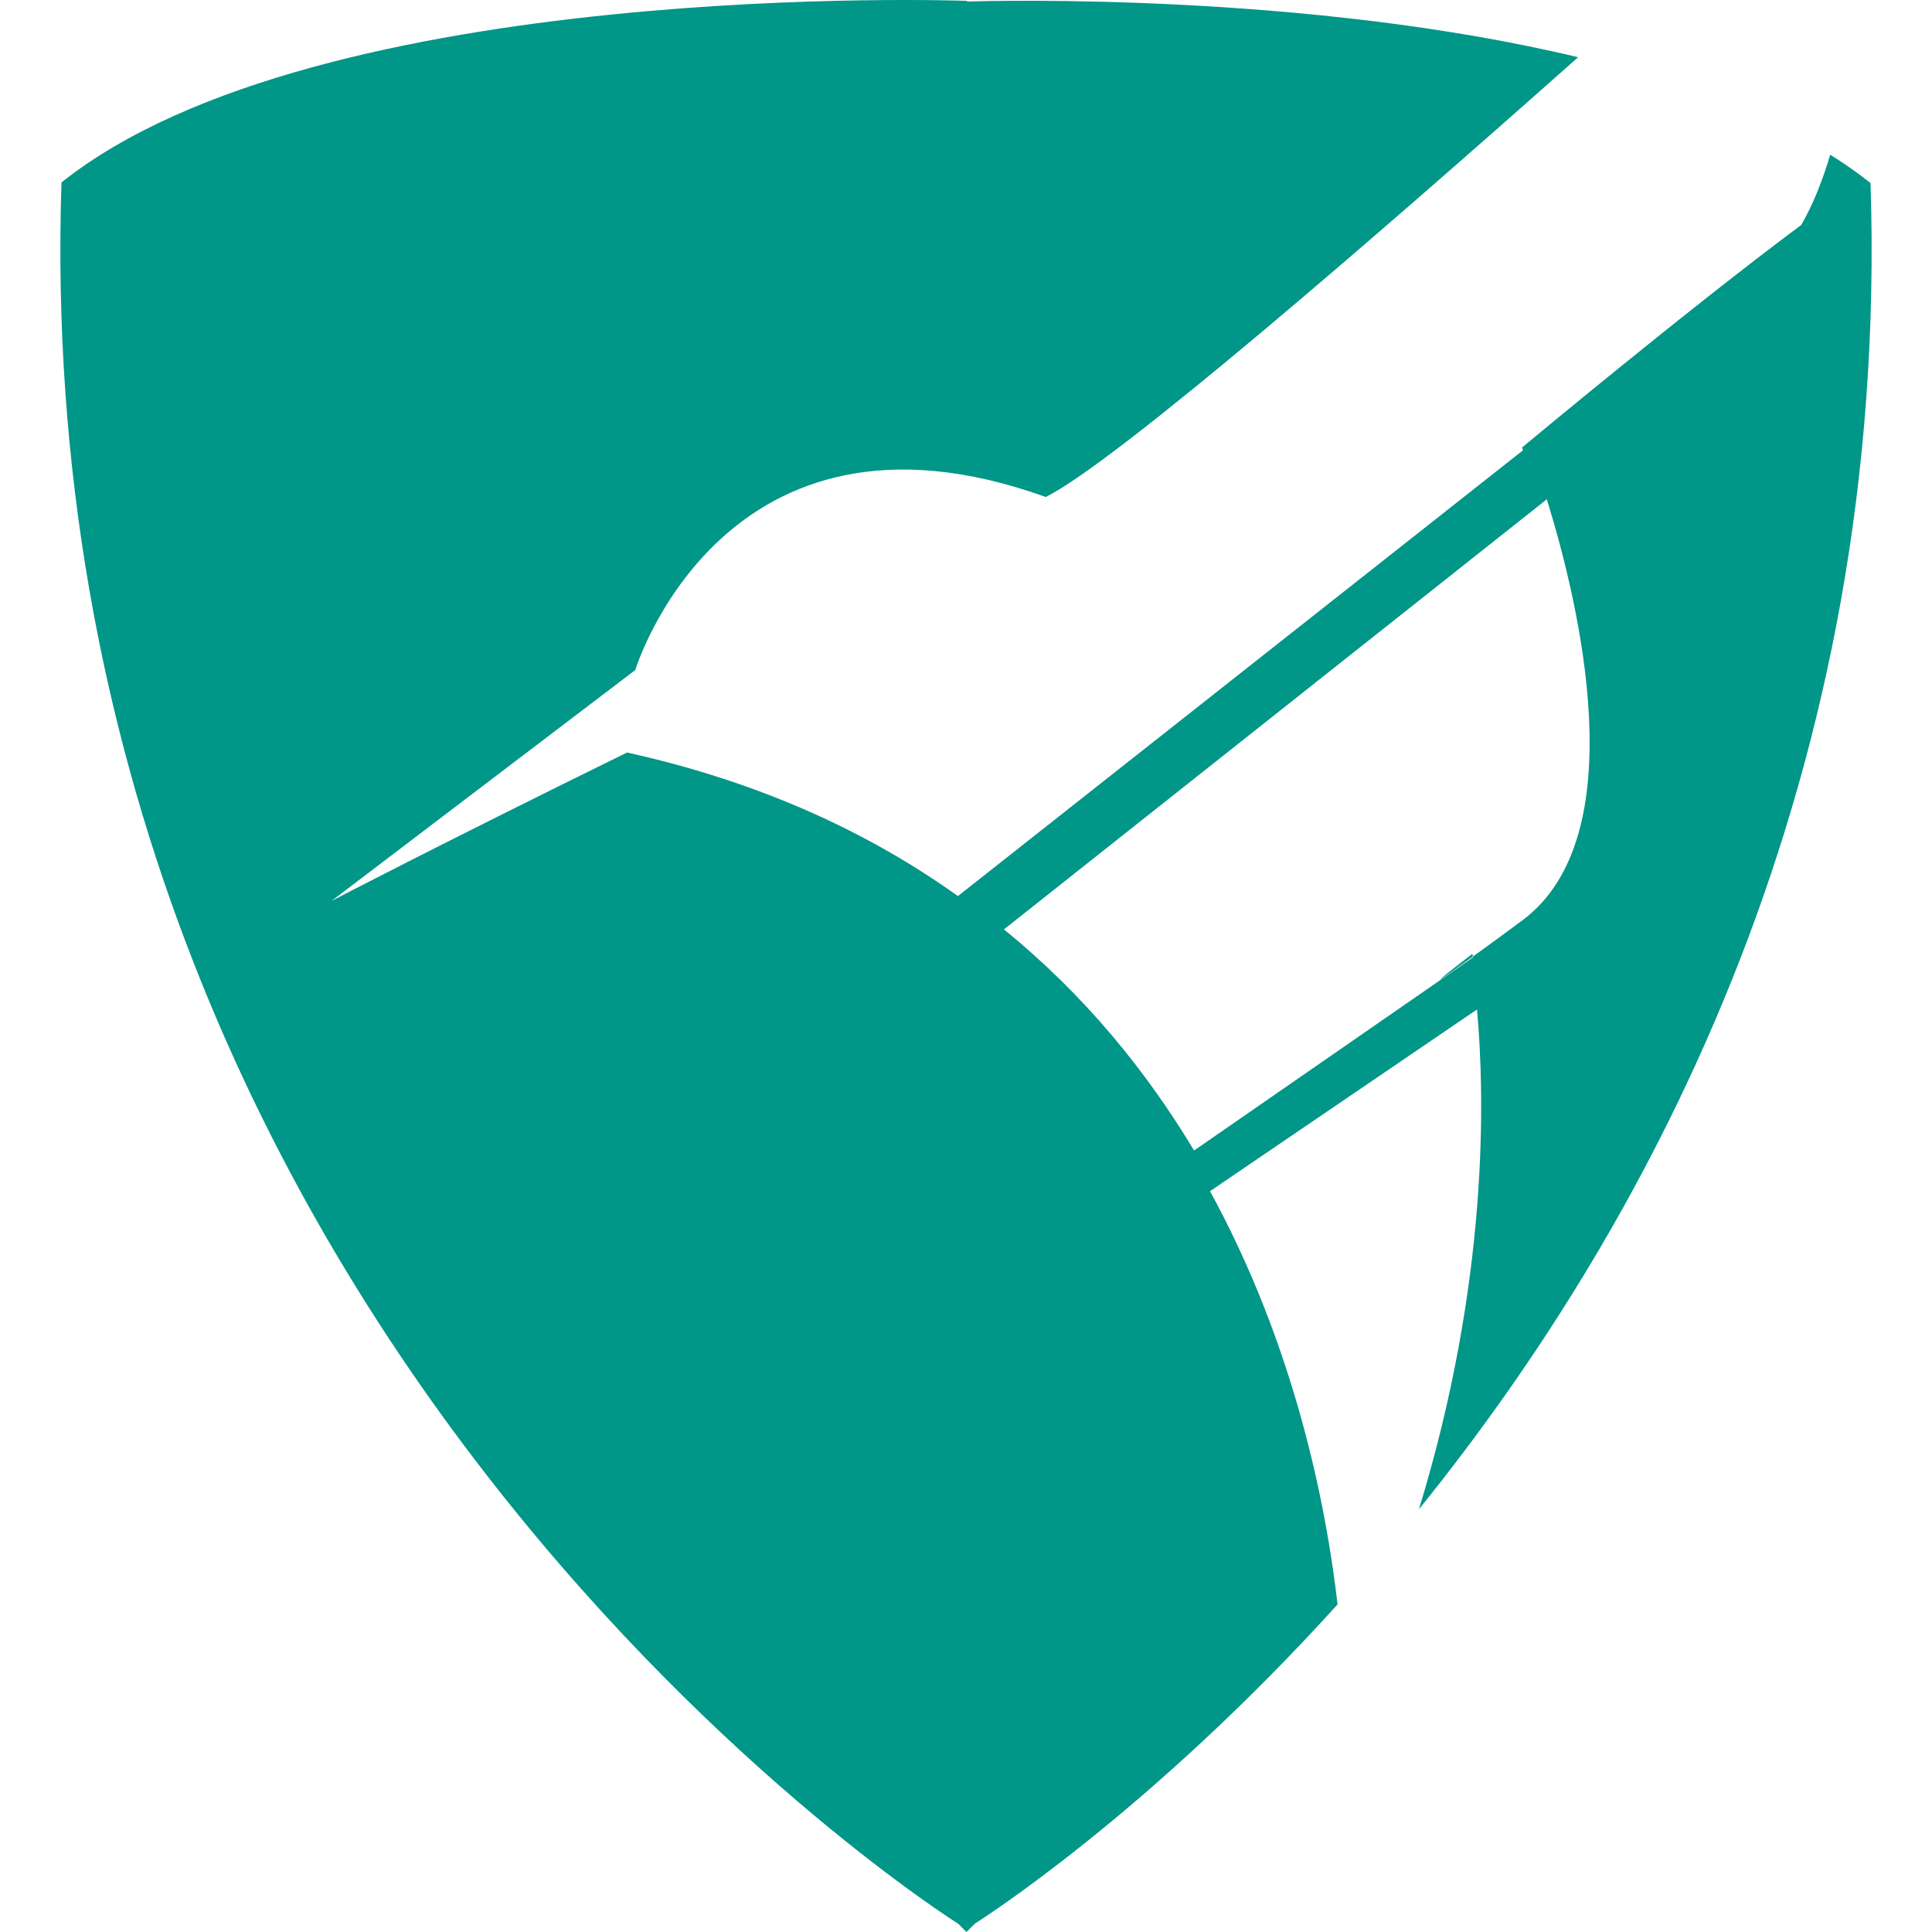 <svg width="16" height="16" viewBox="0 0 16 16" fill="none" xmlns="http://www.w3.org/2000/svg">
<path fill-rule="evenodd" clip-rule="evenodd" d="M12.605 3.706C12.605 3.706 13.962 2.574 14.917 1.863C15.014 1.696 15.093 1.497 15.157 1.281C15.275 1.355 15.387 1.433 15.491 1.516C15.65 6.428 13.694 10.094 11.751 12.499C12.328 10.616 12.298 9.086 12.232 8.36L10.021 9.865C10.725 11.153 10.983 12.468 11.077 13.287C9.507 15.023 8.112 15.906 8.073 15.931L8.072 15.932L8.004 16L7.936 15.932C7.936 15.932 0.2 11.09 0.509 1.511C2.644 -0.19 8.004 0.007 8.004 0.007L8.013 0.013L8.02 0.012C8.235 0.007 10.83 -0.063 13.069 0.474C11.364 1.989 9.249 3.82 8.661 4.116C5.99 3.155 5.261 5.549 5.261 5.549L2.746 7.461C2.746 7.461 3.641 6.994 5.193 6.232C6.301 6.477 7.202 6.898 7.933 7.421L12.613 3.729L12.605 3.706ZM12.602 7.626C12.456 7.735 12.34 7.819 12.246 7.887L12.197 7.922L12.194 7.899C12.194 7.899 11.595 8.358 12.197 7.922L12.2 7.928L9.889 9.528C9.495 8.873 8.984 8.241 8.314 7.697L12.81 4.135C13.074 4.986 13.547 6.934 12.602 7.626Z" fill="#009688"/>
</svg>
